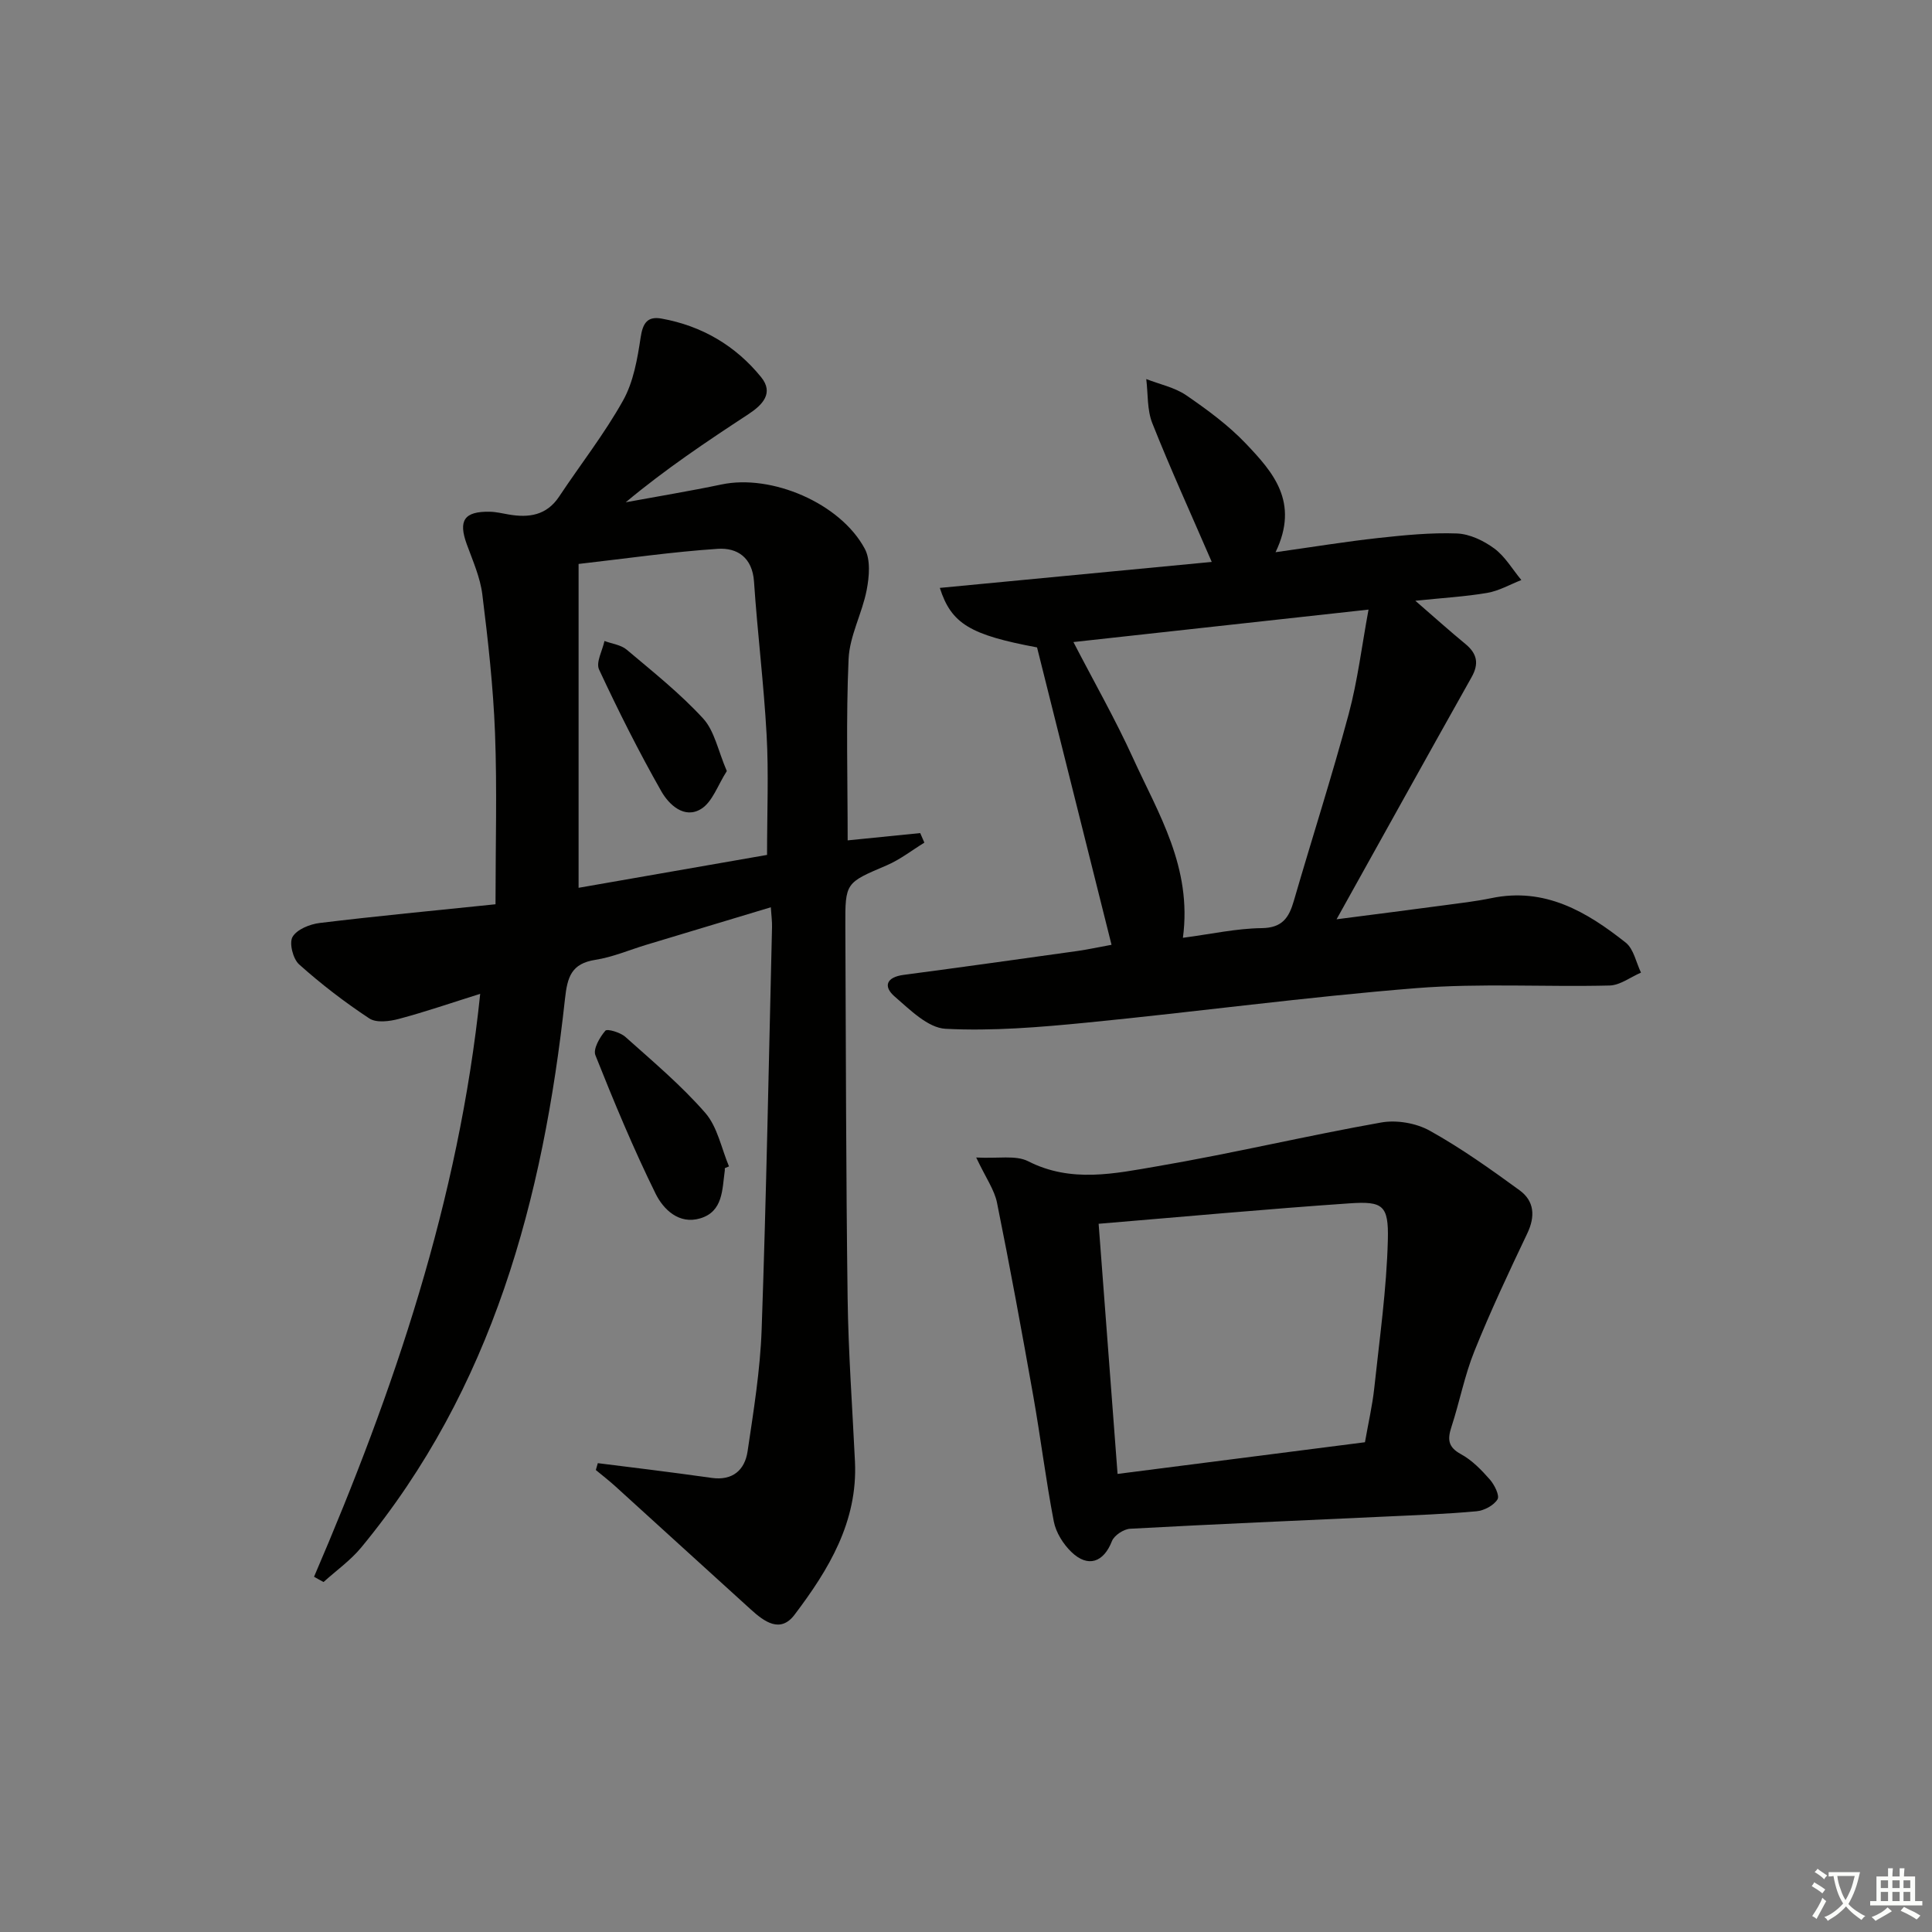 <svg enable-background="new 0 0 400 400" viewBox="0 0 400 400" xmlns="http://www.w3.org/2000/svg"><rect x="0" y="0" width="400" height="400" fill="#808080" stroke="none"/><path d="m377.9 391.2c-.2.3-.4.5-.6.8-.7-.6-1.4-1-2.2-1.5.2-.3.4-.5.5-.8.6.4 1.4.8 2.3 1.5zm-1.8 6.1c-.2-.2-.5-.4-.9-.6.4-.6.8-1.2 1.2-1.9s.7-1.3.9-1.9c.3.3.5.5.8.7-.7 1.3-1.4 2.6-2 3.7zm2.2-9c-.3.3-.5.5-.6.8-.6-.6-1.3-1.1-2-1.5.3-.3.5-.5.6-.7.6.5 1.3.9 2 1.4zm.3.2v-.9h2 4.5c-.3 1.3-.6 2.5-1 3.6s-.9 2.1-1.4 3c.4.5 1 1 1.6 1.4s1.2.8 1.9 1.1c-.3.2-.5.4-.8.8-.4-.3-1-.7-1.6-1.2s-1.2-1.1-1.6-1.6c-.5.6-1.1 1.1-1.7 1.6s-1.4.9-2.1 1.4c-.1-.3-.3-.5-.7-.8.6-.2 1.2-.5 1.9-1s1.4-1.1 2-1.8c-.5-.8-.9-1.6-1.2-2.5s-.6-2-.8-3.2c-.4.1-.7.1-1 .1zm2.5 2.7c.3 1 .7 1.7 1 2.2.3-.5.6-1.1 1-2s.6-1.9.9-3h-3.2-.4c.1.9.3 1.8.7 2.8z" fill="#fbfcfa"/><path d="m396.5 388.5v1.5 3.6h1.5v.9c-.4 0-1 0-1.7 0h-7.9c-.5 0-.9 0-1.2 0v-.9h1.3v-3.5c0-.7 0-1.2 0-1.6h2.4c0-.8 0-1.4 0-1.7h1c0 .3-.1.8-.1 1.7h1.5c0-.8 0-1.4 0-1.7h1c0 .3-.1.9-.1 1.7zm-8.2 9.2c-.2-.3-.5-.5-.8-.8.8-.3 1.4-.6 1.9-.9s1-.7 1.4-1.1c.3.3.6.5.9.8-1.6 1-2.8 1.6-3.4 2zm2.6-6.8v-1.6h-1.5v1.6zm0 2.7v-1.9h-1.5v1.9zm2.4-2.7v-1.6h-1.5v1.6zm0 2.7v-1.9h-1.5v1.9zm.2 2 .7-.8c.4.2.9.5 1.6.8s1.3.7 1.8 1c-.3.3-.5.6-.8.8-.4-.3-1.5-1-3.3-1.8zm2-4.7v-1.6h-1.4v1.6zm0 2.7v-1.9h-1.4v1.9z" fill="#fbfcfa"/><g fill="#010100"><path d="m65.02 326.45c16.56-38.53 29.97-77.93 34.4-120.69-5.96 1.87-11.34 3.73-16.83 5.19-1.94.52-4.66.87-6.12-.09-5.1-3.36-9.99-7.12-14.54-11.19-1.27-1.13-2.1-4.43-1.36-5.7.91-1.56 3.6-2.64 5.65-2.88 11.68-1.42 23.4-2.53 36.37-3.87 0-12.22.34-23.83-.1-35.41-.37-9.6-1.44-19.19-2.63-28.74-.44-3.54-1.98-6.98-3.22-10.39-1.79-4.92-.54-6.83 4.76-6.73 1.31.02 2.62.35 3.92.57 4.18.72 7.85.2 10.45-3.72 4.4-6.63 9.36-12.95 13.23-19.88 2.15-3.85 2.97-8.61 3.64-13.07.45-2.99 1.43-4.41 4.33-3.89 8.33 1.5 15.32 5.6 20.61 12.12 2.67 3.29.32 5.74-2.64 7.68-8.6 5.64-17.16 11.36-25.39 18.23 6.62-1.22 13.26-2.31 19.85-3.69 10.3-2.17 24.56 3.84 29.64 13.31 1.23 2.28.93 5.77.4 8.53-.93 4.84-3.54 9.5-3.75 14.3-.55 12.43-.19 24.9-.19 37.55 5.01-.5 10.02-1.01 15.02-1.51.29.66.58 1.32.86 1.98-2.59 1.59-5.04 3.52-7.8 4.7-8.52 3.64-8.6 3.53-8.56 12.61.12 25.65.13 51.31.47 76.96.15 11.29.98 22.57 1.52 33.85.6 12.46-5.44 22.4-12.52 31.75-2.93 3.87-6.25 1.42-8.98-1.05-9.37-8.49-18.71-17.02-28.07-25.52-1.31-1.19-2.72-2.28-4.08-3.41.14-.47.27-.94.41-1.42 3.58.45 7.16.88 10.73 1.34 4.28.55 8.56 1.1 12.83 1.71 4.33.62 6.87-1.6 7.45-5.5 1.24-8.36 2.61-16.77 2.91-25.2.97-27.77 1.48-55.56 2.15-83.34.03-1.15-.13-2.3-.25-4.1-8.78 2.64-17.3 5.21-25.81 7.78-3.5 1.06-6.92 2.54-10.5 3.1-4.97.78-5.81 3.5-6.31 8.11-4.52 41.37-14.98 80.63-42.2 113.58-2.22 2.68-5.17 4.76-7.78 7.13-.67-.35-1.32-.72-1.97-1.09zm54.77-142.64c13.33-2.33 26.63-4.64 39.02-6.81 0-8.92.35-16.9-.09-24.84-.58-10.59-1.9-21.15-2.61-31.74-.34-5-3.47-7.06-7.51-6.79-9.39.62-18.73 1.98-28.81 3.13z"/><path d="m230.13 195.61c-5.22-20.84-10.33-41.27-15.42-61.57-13.81-2.59-17.74-4.86-20.13-12.32 18.7-1.79 37.2-3.55 56.3-5.38-4.38-10.13-8.58-19.33-12.31-28.73-1.1-2.77-.87-6.07-1.25-9.13 2.78 1.09 5.88 1.72 8.28 3.36 4.37 3 8.74 6.21 12.37 10.03 5.55 5.85 11.13 12.06 6.12 22.46 7.99-1.13 14.6-2.21 21.24-2.94 5.42-.59 10.89-1.14 16.31-.94 2.65.1 5.56 1.5 7.75 3.12 2.24 1.66 3.75 4.31 5.59 6.52-2.35.92-4.62 2.24-7.06 2.66-4.58.78-9.24 1.04-14.89 1.63 3.82 3.31 7.03 6.2 10.36 8.94 2.44 2.01 2.87 4.08 1.27 6.91-9.19 16.35-18.28 32.76-27.94 50.1 7.97-1.03 15.09-1.94 22.2-2.89 3.29-.44 6.6-.82 9.85-1.49 11.08-2.31 19.74 2.81 27.82 9.21 1.65 1.31 2.14 4.1 3.16 6.21-2.17.93-4.31 2.61-6.5 2.67-13.32.33-26.72-.51-39.97.54-22.83 1.82-45.55 4.91-68.36 7.15-9.68.95-19.48 1.77-29.16 1.27-3.64-.19-7.37-3.95-10.53-6.68-2.45-2.12-1.67-4.02 1.84-4.48 12.02-1.59 24.02-3.27 36.02-4.95 2.28-.33 4.51-.82 7.04-1.28zm14.78-1.45c5.87-.77 11.08-1.94 16.3-2 4.32-.05 5.67-2.2 6.68-5.7 3.74-12.89 7.86-25.67 11.34-38.62 1.86-6.93 2.72-14.12 4.11-21.63-21.11 2.32-40.86 4.49-61.1 6.72 4.33 8.37 8.69 16.01 12.32 23.98 5.26 11.55 12.3 22.66 10.35 37.25z"/><path d="m202.11 239.65c4.53.25 8.19-.54 10.77.78 8.9 4.53 17.92 2.54 26.75 1.03 15.5-2.65 30.84-6.31 46.33-9.06 3.19-.57 7.23.12 10.06 1.7 6.49 3.61 12.59 7.96 18.6 12.34 3.04 2.22 3.28 5.37 1.59 8.92-3.83 8.04-7.63 16.12-10.95 24.38-2.04 5.05-3.06 10.5-4.76 15.7-.84 2.57-.71 4.17 1.99 5.64 2.28 1.24 4.22 3.25 5.96 5.23.96 1.09 2.08 3.34 1.59 4.12-.78 1.26-2.77 2.32-4.33 2.46-6.28.58-12.6.8-18.91 1.1-17.6.82-35.21 1.56-52.81 2.52-1.34.07-3.31 1.37-3.78 2.57-1.7 4.36-4.92 5.57-8.37 2.26-1.71-1.64-3.22-4.05-3.66-6.33-1.66-8.61-2.72-17.33-4.25-25.97-2.37-13.37-4.82-26.72-7.51-40.03-.53-2.65-2.28-5.08-4.31-9.36zm25.35 13.72c1.32 17.47 2.6 34.3 3.92 51.79 17.24-2.21 34.25-4.38 51.22-6.56.71-4.06 1.54-7.62 1.93-11.24 1.09-10.21 2.55-20.42 2.81-30.66.18-7.19-1.04-8.03-7.93-7.56-17.19 1.18-34.35 2.77-51.95 4.23z"/><path d="m150.06 241.86c0 .17.02.34 0 .5-.55 3.9-.33 8.47-5.09 9.89-4.41 1.32-7.63-1.88-9.22-5.08-4.61-9.35-8.62-19.01-12.48-28.7-.51-1.28.9-3.72 2.06-5.07.39-.46 3.12.35 4.15 1.28 5.67 5.07 11.55 10.01 16.53 15.72 2.54 2.91 3.34 7.34 4.92 11.09-.29.12-.58.24-.87.37z"/><path d="m150.48 159.64c-1.87 2.9-2.97 6.39-5.32 7.84-3.47 2.15-6.67-.89-8.24-3.65-4.66-8.2-8.9-16.65-12.89-25.21-.69-1.48.69-3.91 1.12-5.91 1.55.58 3.4.79 4.59 1.79 5.43 4.58 11.05 9.05 15.84 14.26 2.36 2.58 3.08 6.66 4.9 10.88z"/></g></svg>